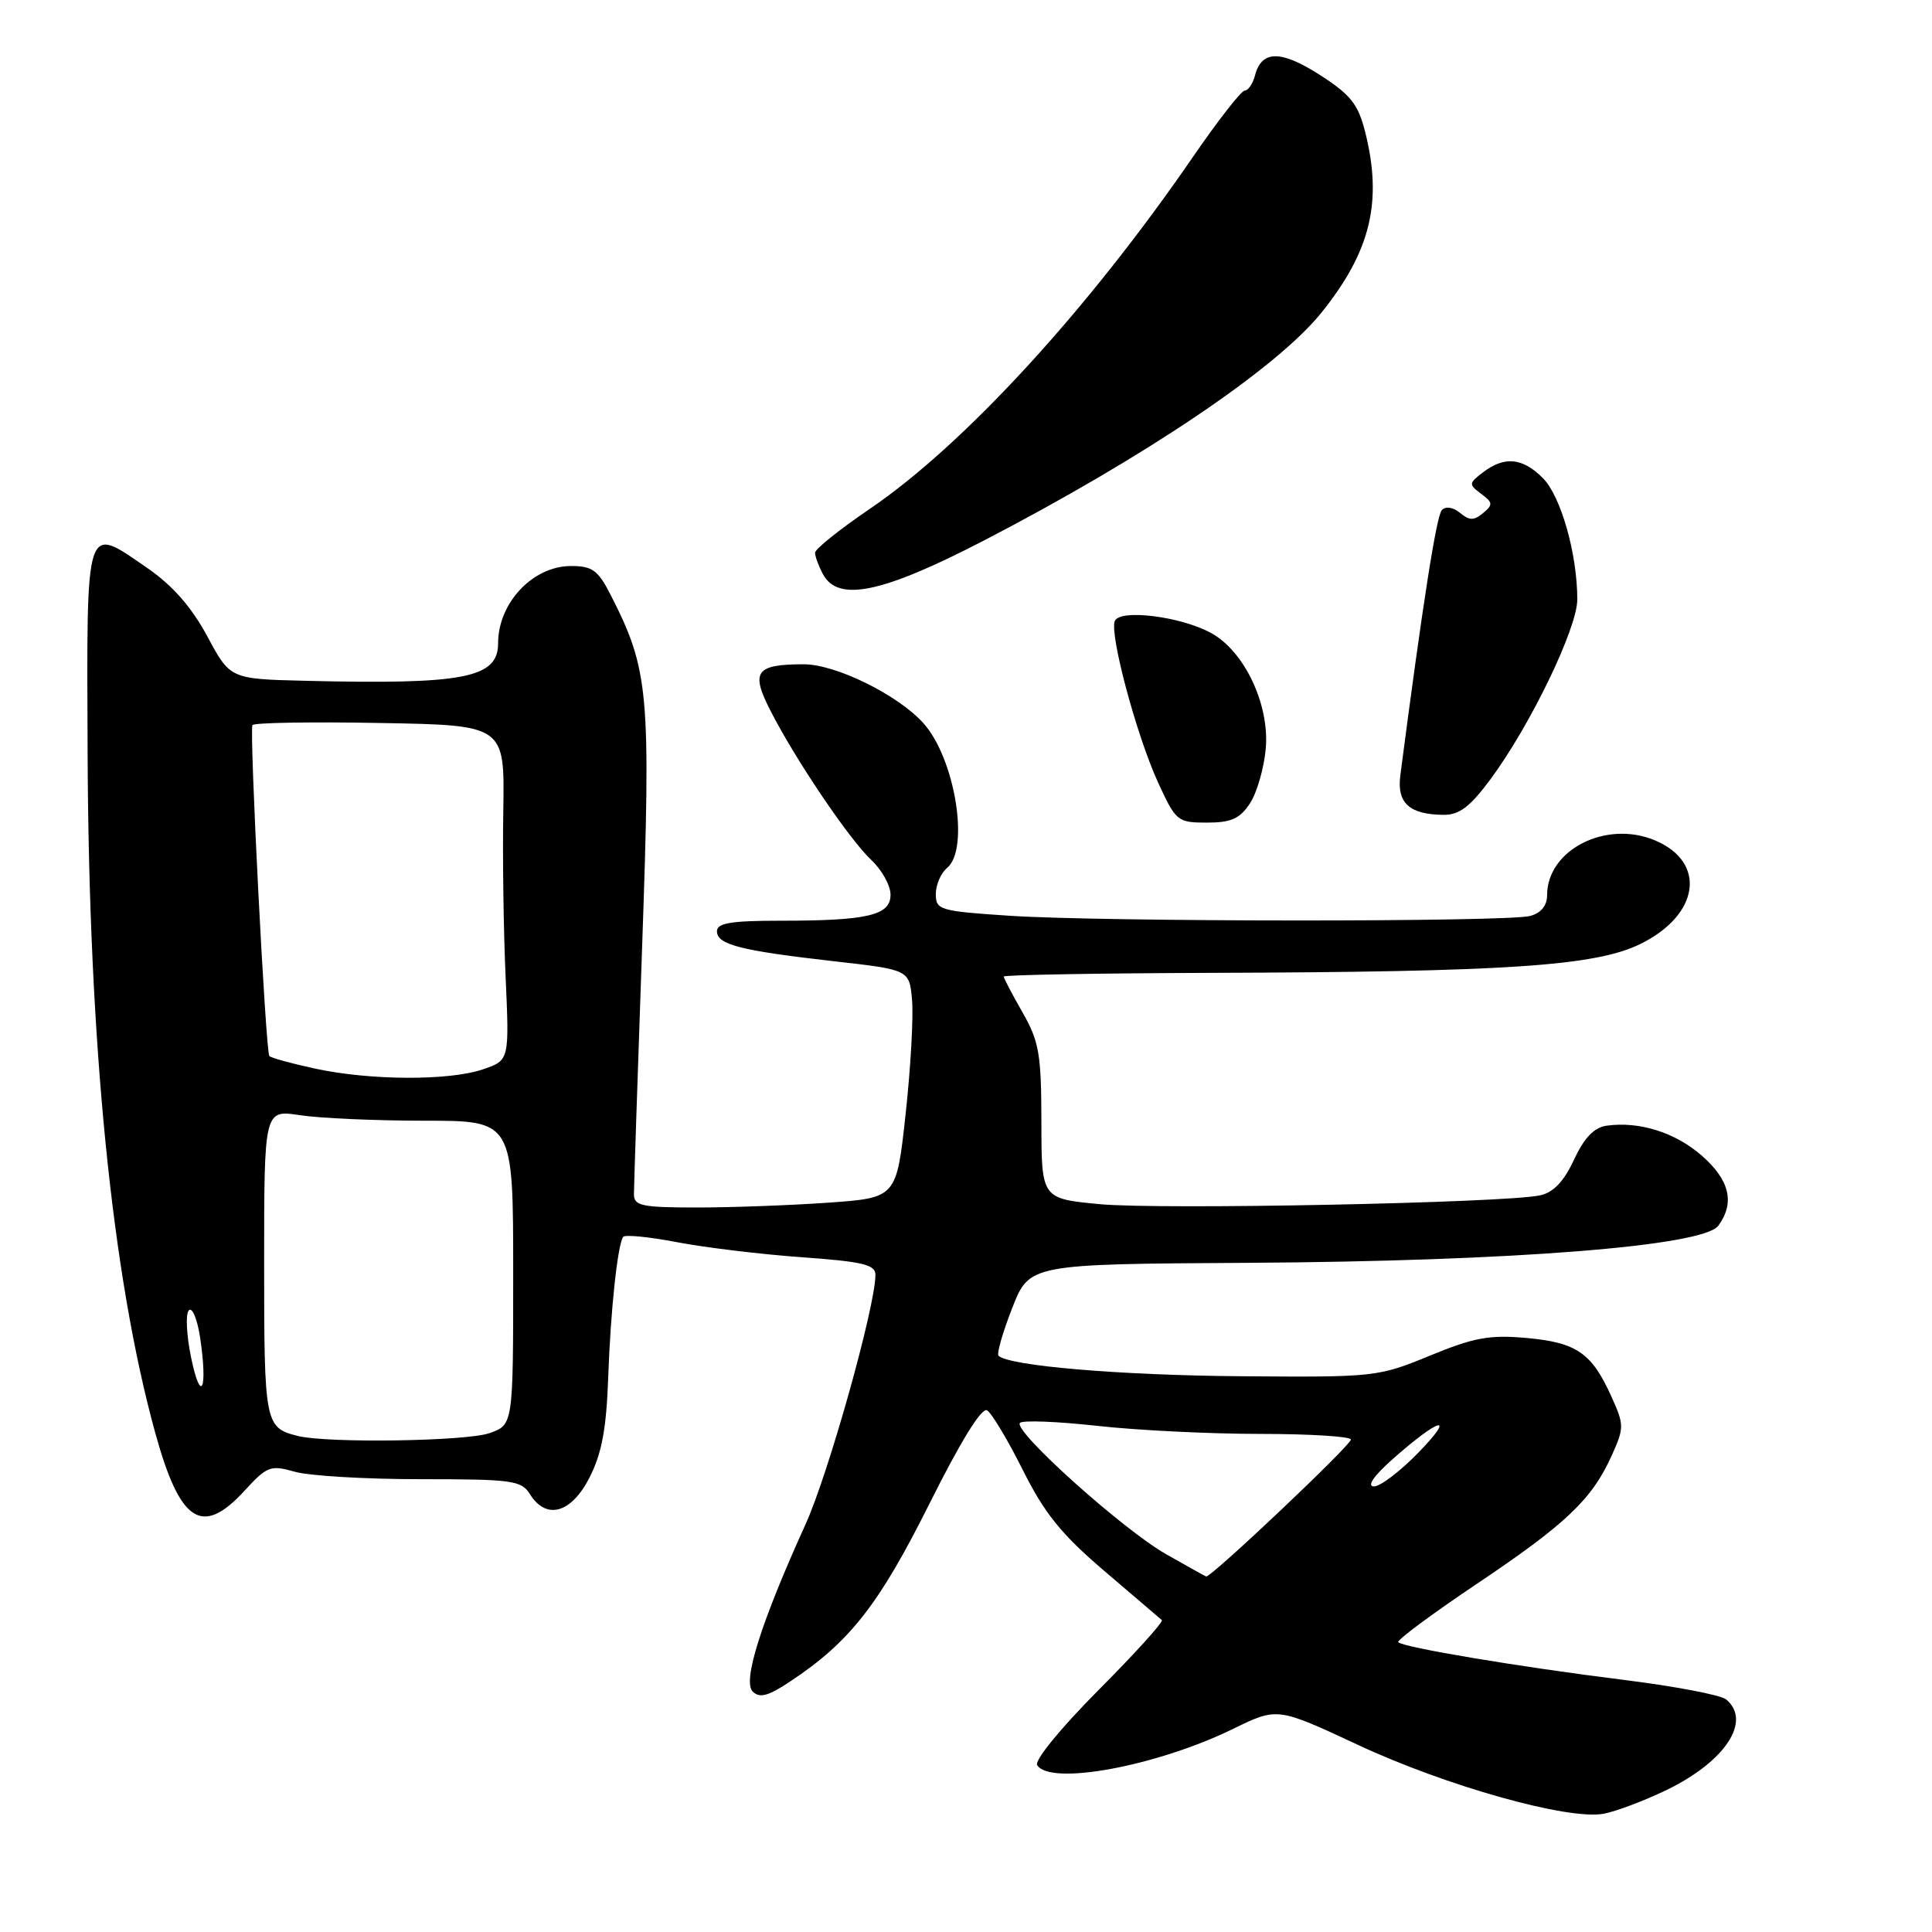 <?xml version="1.0" encoding="UTF-8" standalone="no"?>
<!DOCTYPE svg PUBLIC "-//W3C//DTD SVG 1.1//EN" "http://www.w3.org/Graphics/SVG/1.1/DTD/svg11.dtd" >
<svg xmlns="http://www.w3.org/2000/svg" xmlns:xlink="http://www.w3.org/1999/xlink" version="1.1" viewBox="0 0 256 256">
 <g >
 <path fill="currentColor"
d=" M 220.84 237.18 C 228.63 233.40 232.15 228.03 228.72 225.18 C 228.01 224.59 221.82 223.42 214.97 222.57 C 201.39 220.88 185.97 218.30 185.27 217.60 C 185.03 217.36 189.68 213.90 195.61 209.92 C 207.51 201.94 210.93 198.69 213.55 192.89 C 215.23 189.17 215.22 188.82 213.51 185.03 C 210.92 179.28 208.91 177.89 202.29 177.29 C 197.37 176.85 195.32 177.22 189.47 179.63 C 182.62 182.45 182.18 182.50 164.50 182.36 C 148.49 182.24 133.66 180.99 132.31 179.64 C 132.05 179.38 132.86 176.54 134.12 173.33 C 136.40 167.50 136.40 167.50 165.45 167.33 C 200.41 167.12 225.71 165.12 227.69 162.41 C 229.90 159.38 229.20 156.38 225.52 153.15 C 222.00 150.06 217.22 148.55 212.88 149.16 C 211.22 149.40 209.92 150.76 208.56 153.67 C 207.22 156.56 205.84 158.01 204.06 158.39 C 199.44 159.40 153.68 160.31 145.75 159.56 C 138.00 158.83 138.00 158.83 137.99 148.66 C 137.98 139.68 137.69 137.99 135.49 134.15 C 134.12 131.75 133.00 129.62 133.00 129.40 C 133.00 129.18 145.26 128.96 160.25 128.91 C 199.64 128.79 211.35 128.01 217.32 125.10 C 225.21 121.26 226.20 114.23 219.26 111.34 C 212.80 108.64 205.00 112.61 205.00 118.61 C 205.00 120.00 204.20 120.98 202.75 121.37 C 199.74 122.18 146.04 122.16 133.75 121.34 C 124.53 120.73 124.00 120.58 124.00 118.47 C 124.00 117.25 124.67 115.68 125.50 115.00 C 128.51 112.50 126.54 100.47 122.35 95.82 C 118.97 92.06 110.74 88.02 106.50 88.02 C 100.14 88.03 99.44 88.98 102.06 94.11 C 105.36 100.60 112.51 111.19 115.44 113.94 C 116.85 115.26 118.00 117.34 118.00 118.55 C 118.00 121.29 115.01 122.00 103.38 122.00 C 96.89 122.00 95.00 122.31 95.00 123.39 C 95.00 125.17 98.10 125.96 110.50 127.37 C 120.50 128.50 120.50 128.50 120.85 132.50 C 121.05 134.70 120.67 141.50 120.00 147.61 C 118.79 158.72 118.79 158.72 109.74 159.36 C 104.77 159.71 96.94 160.00 92.35 160.00 C 85.06 160.00 84.00 159.78 84.00 158.25 C 84.00 157.29 84.49 142.46 85.09 125.30 C 86.26 91.67 86.00 88.79 80.89 78.78 C 79.25 75.56 78.47 75.00 75.67 75.00 C 70.61 75.00 66.00 79.88 66.00 85.25 C 66.00 89.84 61.49 90.72 40.50 90.21 C 30.50 89.97 30.50 89.97 27.46 84.30 C 25.37 80.43 22.87 77.58 19.54 75.28 C 11.21 69.54 11.48 68.68 11.61 100.02 C 11.77 138.39 14.82 168.94 20.55 189.79 C 23.85 201.78 26.77 203.68 32.42 197.51 C 35.39 194.27 35.85 194.10 39.05 195.01 C 40.94 195.56 48.45 196.00 55.73 196.00 C 67.90 196.00 69.09 196.16 70.23 198.00 C 72.39 201.45 75.70 200.52 78.12 195.77 C 79.74 192.59 80.35 189.33 80.59 182.52 C 80.90 173.76 81.81 165.12 82.56 163.90 C 82.77 163.57 85.98 163.88 89.72 164.60 C 93.45 165.31 100.89 166.21 106.25 166.59 C 114.32 167.17 116.00 167.57 116.00 168.92 C 116.00 173.09 109.78 195.28 106.73 202.00 C 100.86 214.92 98.37 222.77 99.73 224.13 C 100.65 225.05 101.78 224.75 104.71 222.80 C 112.62 217.55 116.46 212.63 123.13 199.30 C 127.30 190.95 130.09 186.43 130.80 186.88 C 131.41 187.26 133.55 190.82 135.54 194.81 C 138.41 200.54 140.65 203.32 146.33 208.16 C 150.27 211.53 153.70 214.46 153.95 214.67 C 154.19 214.89 150.43 219.05 145.57 223.93 C 140.55 228.98 137.05 233.26 137.43 233.89 C 139.14 236.65 153.27 234.03 163.38 229.09 C 169.25 226.22 169.25 226.22 179.88 231.18 C 191.60 236.66 207.81 241.21 212.50 240.33 C 214.15 240.02 217.90 238.60 220.84 237.18 Z  M 165.63 106.44 C 166.55 105.04 167.49 101.77 167.72 99.19 C 168.23 93.36 164.91 86.32 160.50 83.89 C 156.46 81.67 148.35 80.66 147.71 82.30 C 147.02 84.11 150.59 97.42 153.43 103.64 C 155.81 108.83 156.02 109.00 159.92 109.00 C 163.14 109.00 164.29 108.49 165.63 106.44 Z  M 197.50 103.25 C 202.79 96.10 209.00 83.24 209.00 79.43 C 209.00 73.39 206.82 65.73 204.43 63.34 C 201.74 60.64 199.34 60.42 196.50 62.59 C 194.61 64.04 194.59 64.19 196.26 65.43 C 197.82 66.59 197.85 66.88 196.51 67.99 C 195.30 69.00 194.70 68.99 193.46 67.96 C 192.54 67.20 191.56 67.05 191.05 67.59 C 190.34 68.34 188.51 80.01 185.55 102.74 C 185.08 106.40 186.73 107.92 191.24 107.97 C 193.37 107.99 194.77 106.93 197.50 103.25 Z  M 130.28 71.67 C 151.72 60.56 169.17 48.79 175.08 41.45 C 181.62 33.32 183.22 26.73 180.89 17.48 C 179.96 13.80 178.97 12.55 174.89 9.93 C 169.71 6.61 167.17 6.63 166.29 10.01 C 166.00 11.10 165.39 12.00 164.94 12.00 C 164.48 12.00 161.41 15.94 158.10 20.75 C 144.16 41.05 127.75 58.93 115.25 67.43 C 111.26 70.14 108.00 72.75 108.00 73.24 C 108.00 73.73 108.47 75.00 109.04 76.07 C 111.04 79.82 116.87 78.61 130.28 71.67 Z  M 154.50 205.93 C 148.76 202.66 134.18 189.56 135.15 188.54 C 135.51 188.17 140.10 188.35 145.36 188.93 C 150.62 189.52 160.34 190.00 166.96 190.00 C 173.58 190.00 179.00 190.34 179.00 190.75 C 179.00 191.51 160.42 209.09 159.82 208.89 C 159.65 208.83 157.25 207.50 154.50 205.93 Z  M 184.50 193.37 C 190.70 187.88 193.01 187.23 188.04 192.38 C 185.59 194.92 182.89 196.98 182.04 196.96 C 181.09 196.93 182.03 195.56 184.50 193.37 Z  M 39.50 190.28 C 35.10 189.20 35.00 188.67 35.00 167.40 C 35.00 147.04 35.00 147.04 39.75 147.77 C 42.36 148.17 49.79 148.50 56.25 148.50 C 68.00 148.50 68.00 148.50 68.00 168.65 C 68.00 188.80 68.00 188.80 64.85 189.90 C 61.77 190.98 43.45 191.25 39.50 190.28 Z  M 25.34 179.97 C 24.71 176.96 24.57 174.11 25.02 173.63 C 25.47 173.15 26.15 174.79 26.52 177.26 C 27.54 184.11 26.64 186.18 25.34 179.97 Z  M 41.77 141.60 C 38.62 140.92 35.88 140.17 35.69 139.93 C 35.19 139.32 33.02 96.77 33.45 96.08 C 33.65 95.76 41.24 95.63 50.34 95.80 C 66.87 96.09 66.87 96.09 66.69 107.30 C 66.58 113.46 66.72 123.45 67.00 129.50 C 67.49 140.50 67.49 140.50 64.00 141.69 C 59.52 143.22 49.11 143.18 41.77 141.60 Z "/>
</g>
</svg>